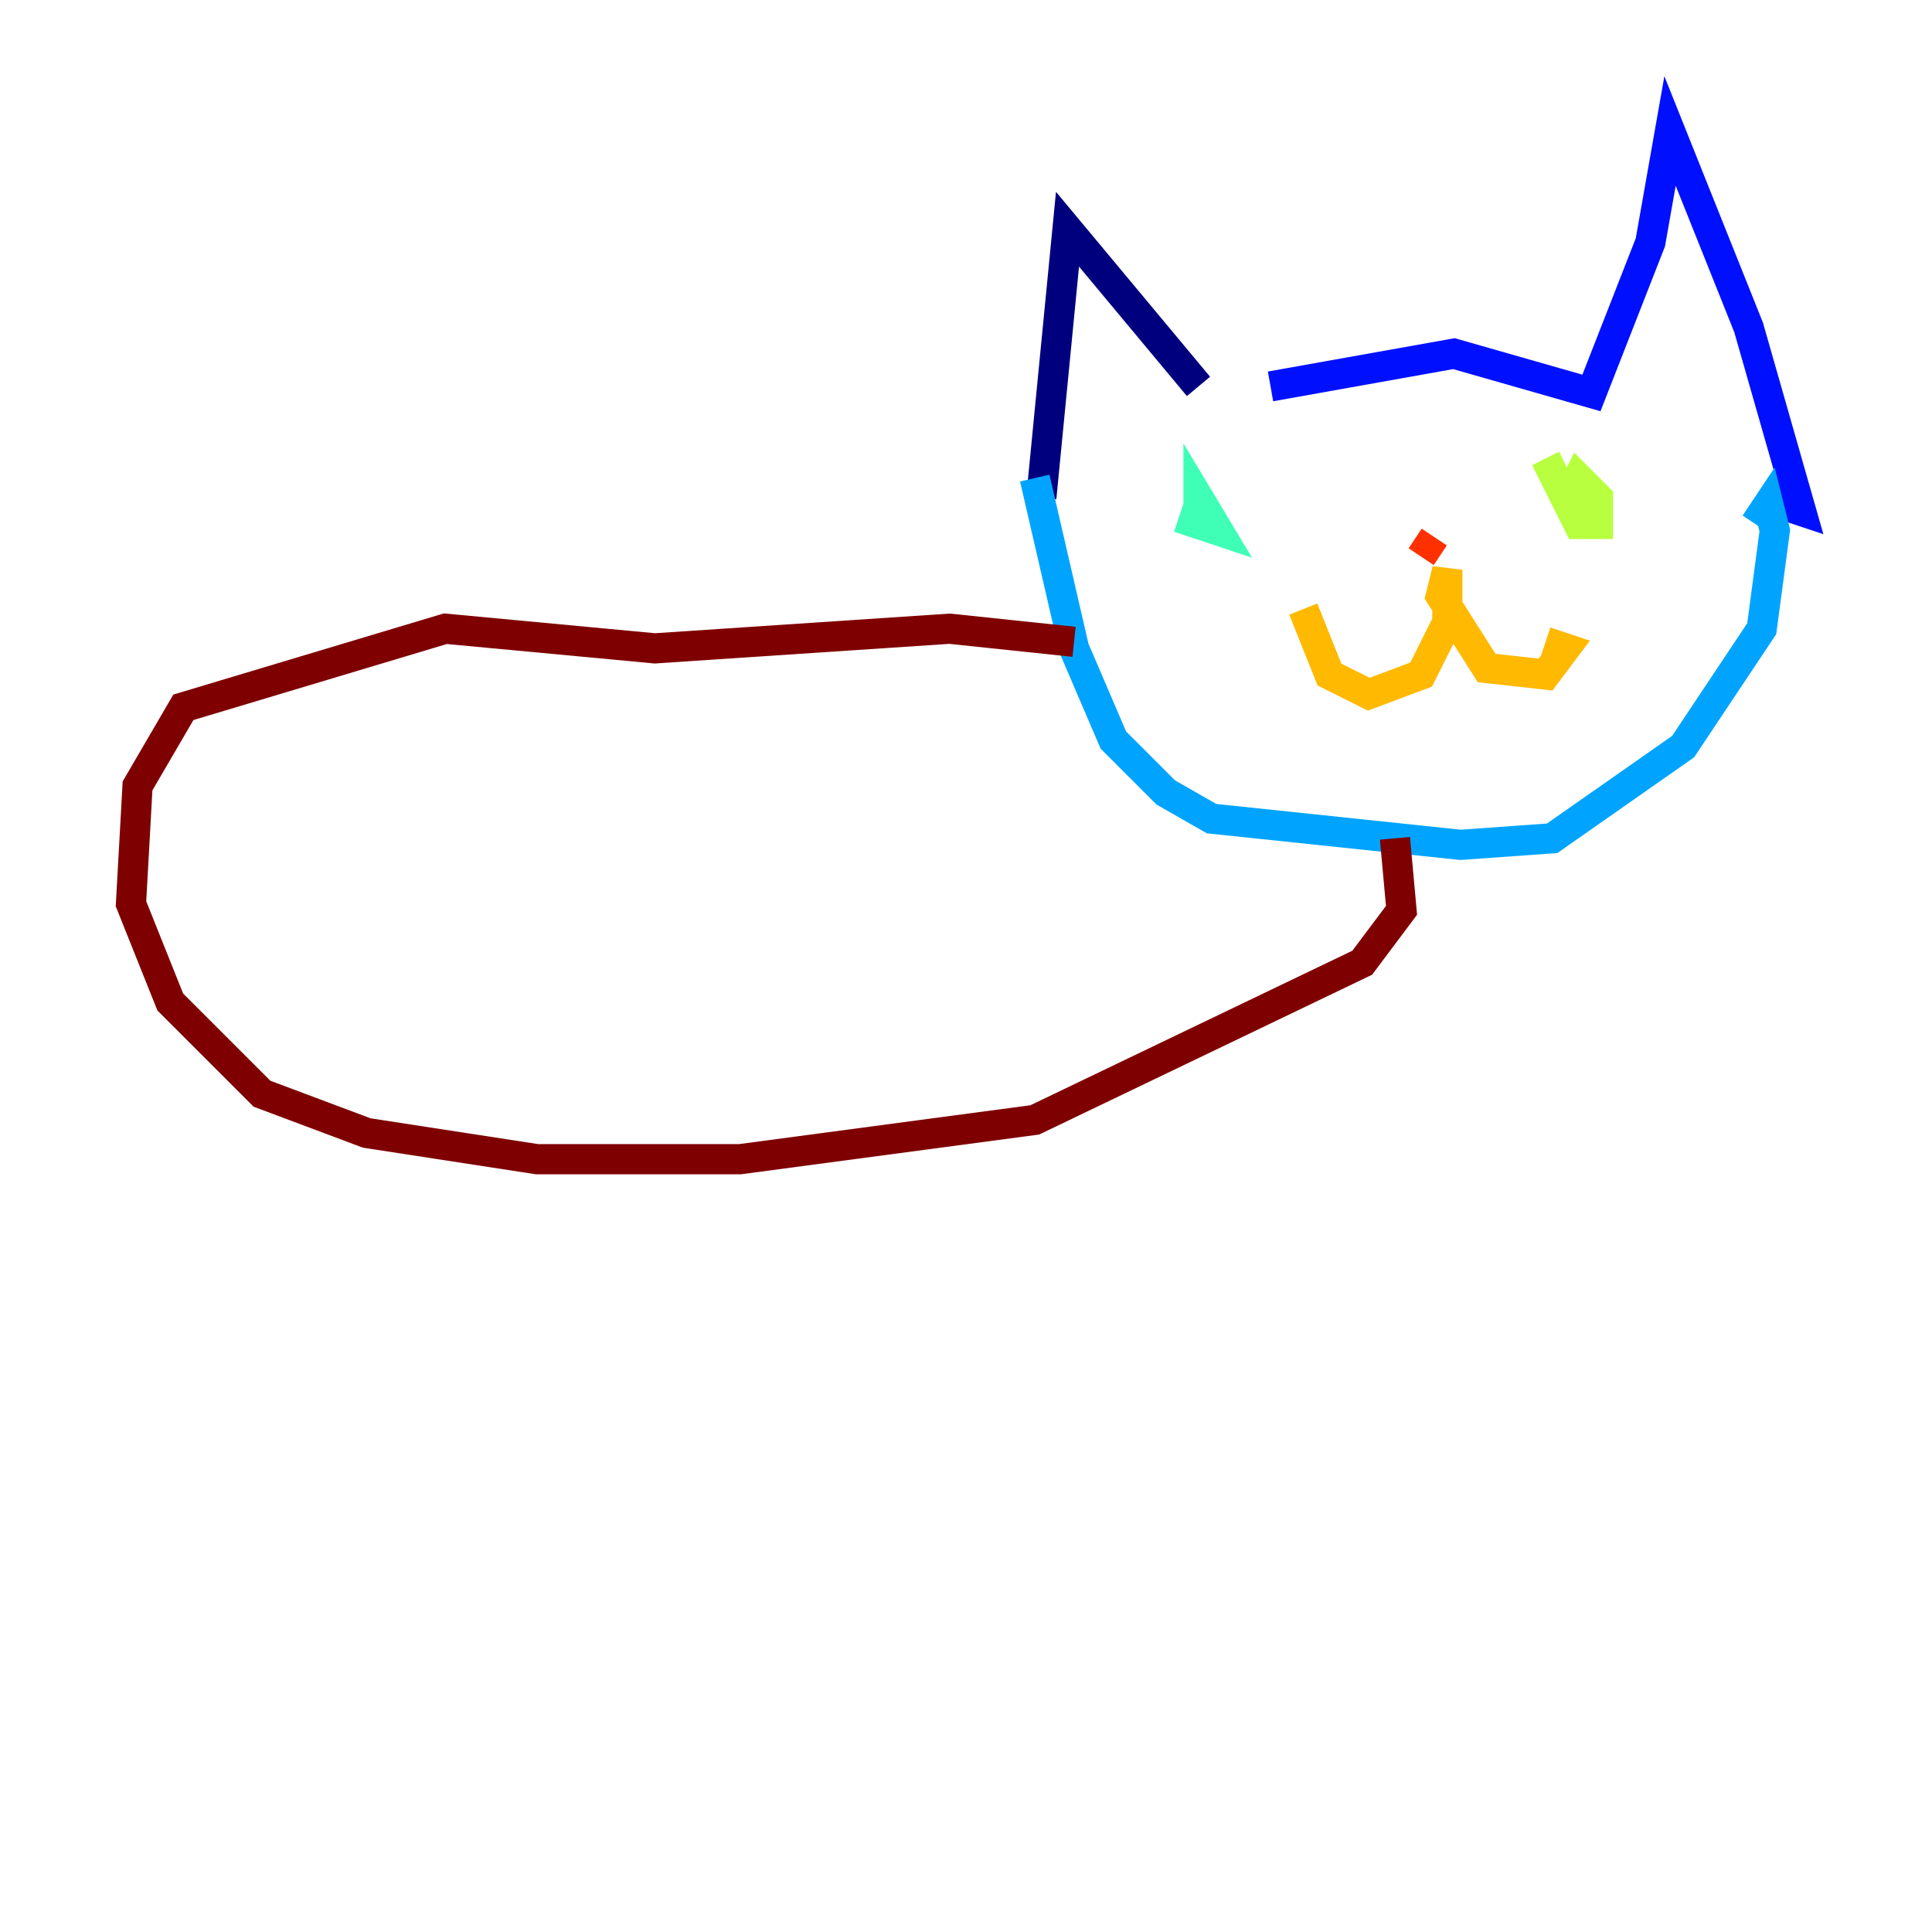 <?xml version="1.0" encoding="utf-8" ?>
<svg baseProfile="tiny" height="128" version="1.2" viewBox="0,0,128,128" width="128" xmlns="http://www.w3.org/2000/svg" xmlns:ev="http://www.w3.org/2001/xml-events" xmlns:xlink="http://www.w3.org/1999/xlink"><defs /><polyline fill="none" points="68.99,32.976 70.725,15.186 79.403,25.6" stroke="#00007f" stroke-width="2" /><polyline fill="none" points="84.176,25.6 96.325,23.43 105.437,26.034 109.342,16.054 110.644,8.678 115.851,21.695 119.322,33.844 118.02,33.41" stroke="#0010ff" stroke-width="2" /><polyline fill="none" points="68.556,31.675 71.159,42.956 73.763,49.031 77.234,52.502 80.271,54.237 96.759,55.973 102.834,55.539 111.512,49.464 116.719,41.654 117.586,35.146 117.153,33.41 116.285,34.712" stroke="#00a4ff" stroke-width="2" /><polyline fill="none" points="78.102,34.278 80.705,35.146 79.403,32.976 79.403,34.712" stroke="#3fffb7" stroke-width="2" /><polyline fill="none" points="102.4,30.373 104.57,34.712 105.871,34.712 105.871,32.976 104.57,31.675 103.702,33.41" stroke="#b7ff3f" stroke-width="2" /><polyline fill="none" points="86.346,40.352 88.081,44.691 90.685,45.993 94.156,44.691 95.891,41.22 95.891,37.749 95.458,39.485 98.495,44.258 102.4,44.691 103.702,42.956 102.4,42.522" stroke="#ffb900" stroke-width="2" /><polyline fill="none" points="95.024,35.58 94.156,36.881" stroke="#ff3000" stroke-width="2" /><polyline fill="none" points="71.159,42.522 62.915,41.654 43.39,42.956 29.505,41.654 12.149,46.861 9.112,52.068 8.678,59.878 11.281,66.386 17.356,72.461 24.298,75.064 35.58,76.8 49.031,76.8 68.556,74.197 90.251,63.783 92.854,60.312 92.42,55.539" stroke="#7f0000" stroke-width="2" /></svg>